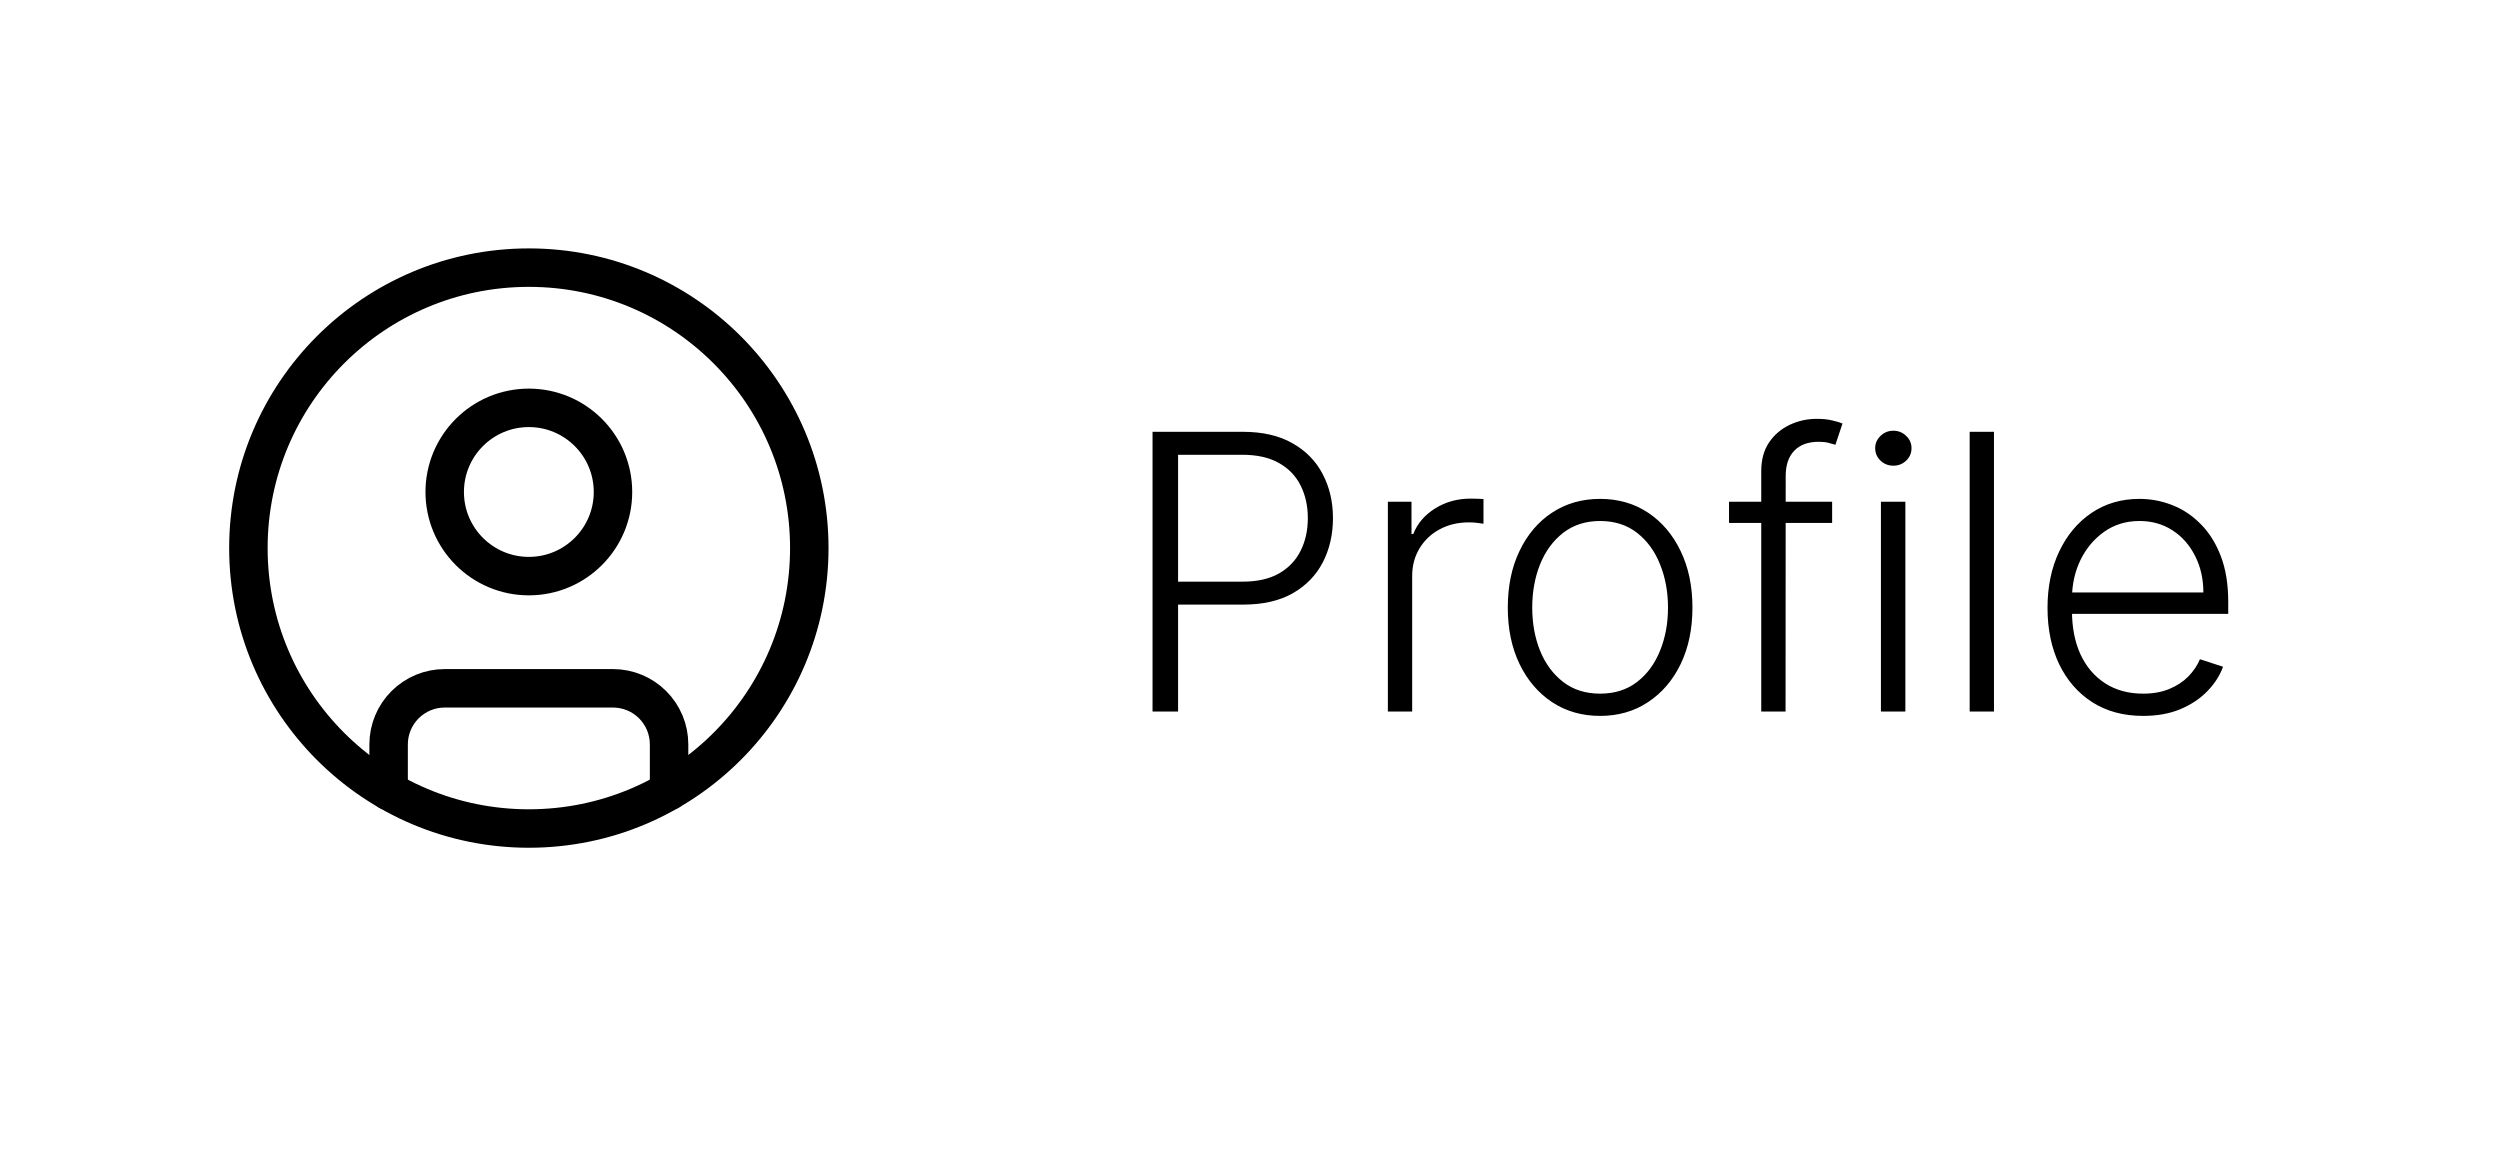 <svg width="130" height="60" viewBox="0 0 130 60" fill="none" xmlns="http://www.w3.org/2000/svg">
<path d="M27.5 43.083C35.554 43.083 42.083 36.554 42.083 28.5C42.083 20.446 35.554 13.917 27.5 13.917C19.446 13.917 12.917 20.446 12.917 28.5C12.917 36.554 19.446 43.083 27.5 43.083Z" stroke="black" stroke-width="2" stroke-linecap="round" stroke-linejoin="round"/>
<path d="M27.5 29.958C29.916 29.958 31.875 28 31.875 25.583C31.875 23.167 29.916 21.208 27.5 21.208C25.084 21.208 23.125 23.167 23.125 25.583C23.125 28 25.084 29.958 27.5 29.958Z" stroke="black" stroke-width="2" stroke-linecap="round" stroke-linejoin="round"/>
<path d="M20.208 41.132V38.708C20.208 37.935 20.516 37.193 21.063 36.646C21.61 36.099 22.352 35.792 23.125 35.792H31.875C32.649 35.792 33.391 36.099 33.937 36.646C34.484 37.193 34.792 37.935 34.792 38.708V41.132" stroke="black" stroke-width="2" stroke-linecap="round" stroke-linejoin="round"/>
<path d="M59.932 37V22.454H64.626C65.659 22.454 66.52 22.653 67.212 23.051C67.908 23.444 68.431 23.979 68.781 24.656C69.136 25.333 69.314 26.096 69.314 26.943C69.314 27.791 69.139 28.555 68.788 29.237C68.438 29.914 67.917 30.452 67.226 30.849C66.535 31.242 65.675 31.439 64.648 31.439H60.955V30.246H64.612C65.374 30.246 66.007 30.104 66.508 29.82C67.01 29.531 67.385 29.138 67.631 28.641C67.882 28.143 68.007 27.578 68.007 26.943C68.007 26.309 67.882 25.743 67.631 25.246C67.385 24.749 67.008 24.358 66.501 24.074C65.999 23.79 65.363 23.648 64.591 23.648H61.26V37H59.932ZM72.169 37V26.091H73.398V27.767H73.49C73.708 27.218 74.087 26.775 74.626 26.439C75.171 26.098 75.787 25.928 76.473 25.928C76.577 25.928 76.693 25.93 76.821 25.935C76.949 25.939 77.055 25.944 77.141 25.949V27.234C77.084 27.225 76.984 27.211 76.842 27.192C76.7 27.173 76.546 27.163 76.381 27.163C75.812 27.163 75.306 27.284 74.861 27.526C74.421 27.762 74.072 28.091 73.817 28.513C73.561 28.934 73.433 29.415 73.433 29.954V37H72.169ZM83.206 37.227C82.264 37.227 81.43 36.988 80.706 36.51C79.986 36.032 79.423 35.371 79.016 34.528C78.608 33.681 78.405 32.703 78.405 31.595C78.405 30.478 78.608 29.495 79.016 28.648C79.423 27.796 79.986 27.133 80.706 26.659C81.43 26.181 82.264 25.942 83.206 25.942C84.148 25.942 84.979 26.181 85.699 26.659C86.419 27.137 86.982 27.8 87.389 28.648C87.801 29.495 88.007 30.478 88.007 31.595C88.007 32.703 87.803 33.681 87.396 34.528C86.989 35.371 86.423 36.032 85.699 36.51C84.979 36.988 84.148 37.227 83.206 37.227ZM83.206 36.07C83.963 36.07 84.605 35.866 85.131 35.459C85.656 35.052 86.054 34.51 86.324 33.832C86.599 33.155 86.736 32.41 86.736 31.595C86.736 30.781 86.599 30.033 86.324 29.351C86.054 28.669 85.656 28.122 85.131 27.71C84.605 27.298 83.963 27.092 83.206 27.092C82.453 27.092 81.812 27.298 81.281 27.71C80.756 28.122 80.356 28.669 80.081 29.351C79.811 30.033 79.676 30.781 79.676 31.595C79.676 32.41 79.811 33.155 80.081 33.832C80.356 34.51 80.756 35.052 81.281 35.459C81.807 35.866 82.448 36.07 83.206 36.07ZM95.271 26.091V27.192H89.909V26.091H95.271ZM91.585 37V24.493C91.585 23.906 91.72 23.411 91.99 23.009C92.264 22.606 92.622 22.301 93.062 22.092C93.502 21.884 93.969 21.78 94.461 21.78C94.793 21.78 95.067 21.808 95.285 21.865C95.508 21.917 95.683 21.969 95.811 22.021L95.441 23.129C95.347 23.101 95.231 23.068 95.093 23.03C94.956 22.992 94.783 22.973 94.575 22.973C94.026 22.973 93.602 23.127 93.304 23.435C93.005 23.742 92.856 24.183 92.856 24.756L92.849 37H91.585ZM97.808 37V26.091H99.079V37H97.808ZM98.454 24.216C98.194 24.216 97.972 24.128 97.787 23.953C97.602 23.773 97.51 23.558 97.51 23.307C97.51 23.056 97.602 22.843 97.787 22.668C97.972 22.488 98.194 22.398 98.454 22.398C98.715 22.398 98.938 22.488 99.122 22.668C99.307 22.843 99.399 23.056 99.399 23.307C99.399 23.558 99.307 23.773 99.122 23.953C98.938 24.128 98.715 24.216 98.454 24.216ZM103.687 22.454V37H102.423V22.454H103.687ZM111.443 37.227C110.425 37.227 109.544 36.99 108.801 36.517C108.057 36.039 107.482 35.378 107.075 34.535C106.672 33.688 106.471 32.713 106.471 31.609C106.471 30.511 106.672 29.535 107.075 28.683C107.482 27.826 108.043 27.156 108.758 26.673C109.478 26.186 110.309 25.942 111.251 25.942C111.843 25.942 112.413 26.051 112.963 26.268C113.512 26.482 114.004 26.811 114.44 27.256C114.88 27.696 115.228 28.252 115.484 28.925C115.74 29.592 115.868 30.383 115.868 31.297V31.922H107.345V30.807H114.575C114.575 30.106 114.433 29.476 114.149 28.918C113.869 28.354 113.479 27.909 112.977 27.582C112.48 27.256 111.904 27.092 111.251 27.092C110.56 27.092 109.951 27.277 109.426 27.646C108.9 28.016 108.488 28.503 108.19 29.109C107.896 29.715 107.747 30.378 107.743 31.098V31.766C107.743 32.632 107.892 33.39 108.19 34.038C108.493 34.682 108.922 35.182 109.475 35.537C110.029 35.892 110.685 36.07 111.443 36.07C111.959 36.07 112.411 35.989 112.799 35.828C113.192 35.667 113.521 35.452 113.787 35.182C114.056 34.907 114.26 34.606 114.397 34.28L115.598 34.67C115.432 35.13 115.16 35.553 114.781 35.942C114.407 36.33 113.938 36.642 113.375 36.879C112.816 37.111 112.172 37.227 111.443 37.227Z" fill="black"/>
</svg>
